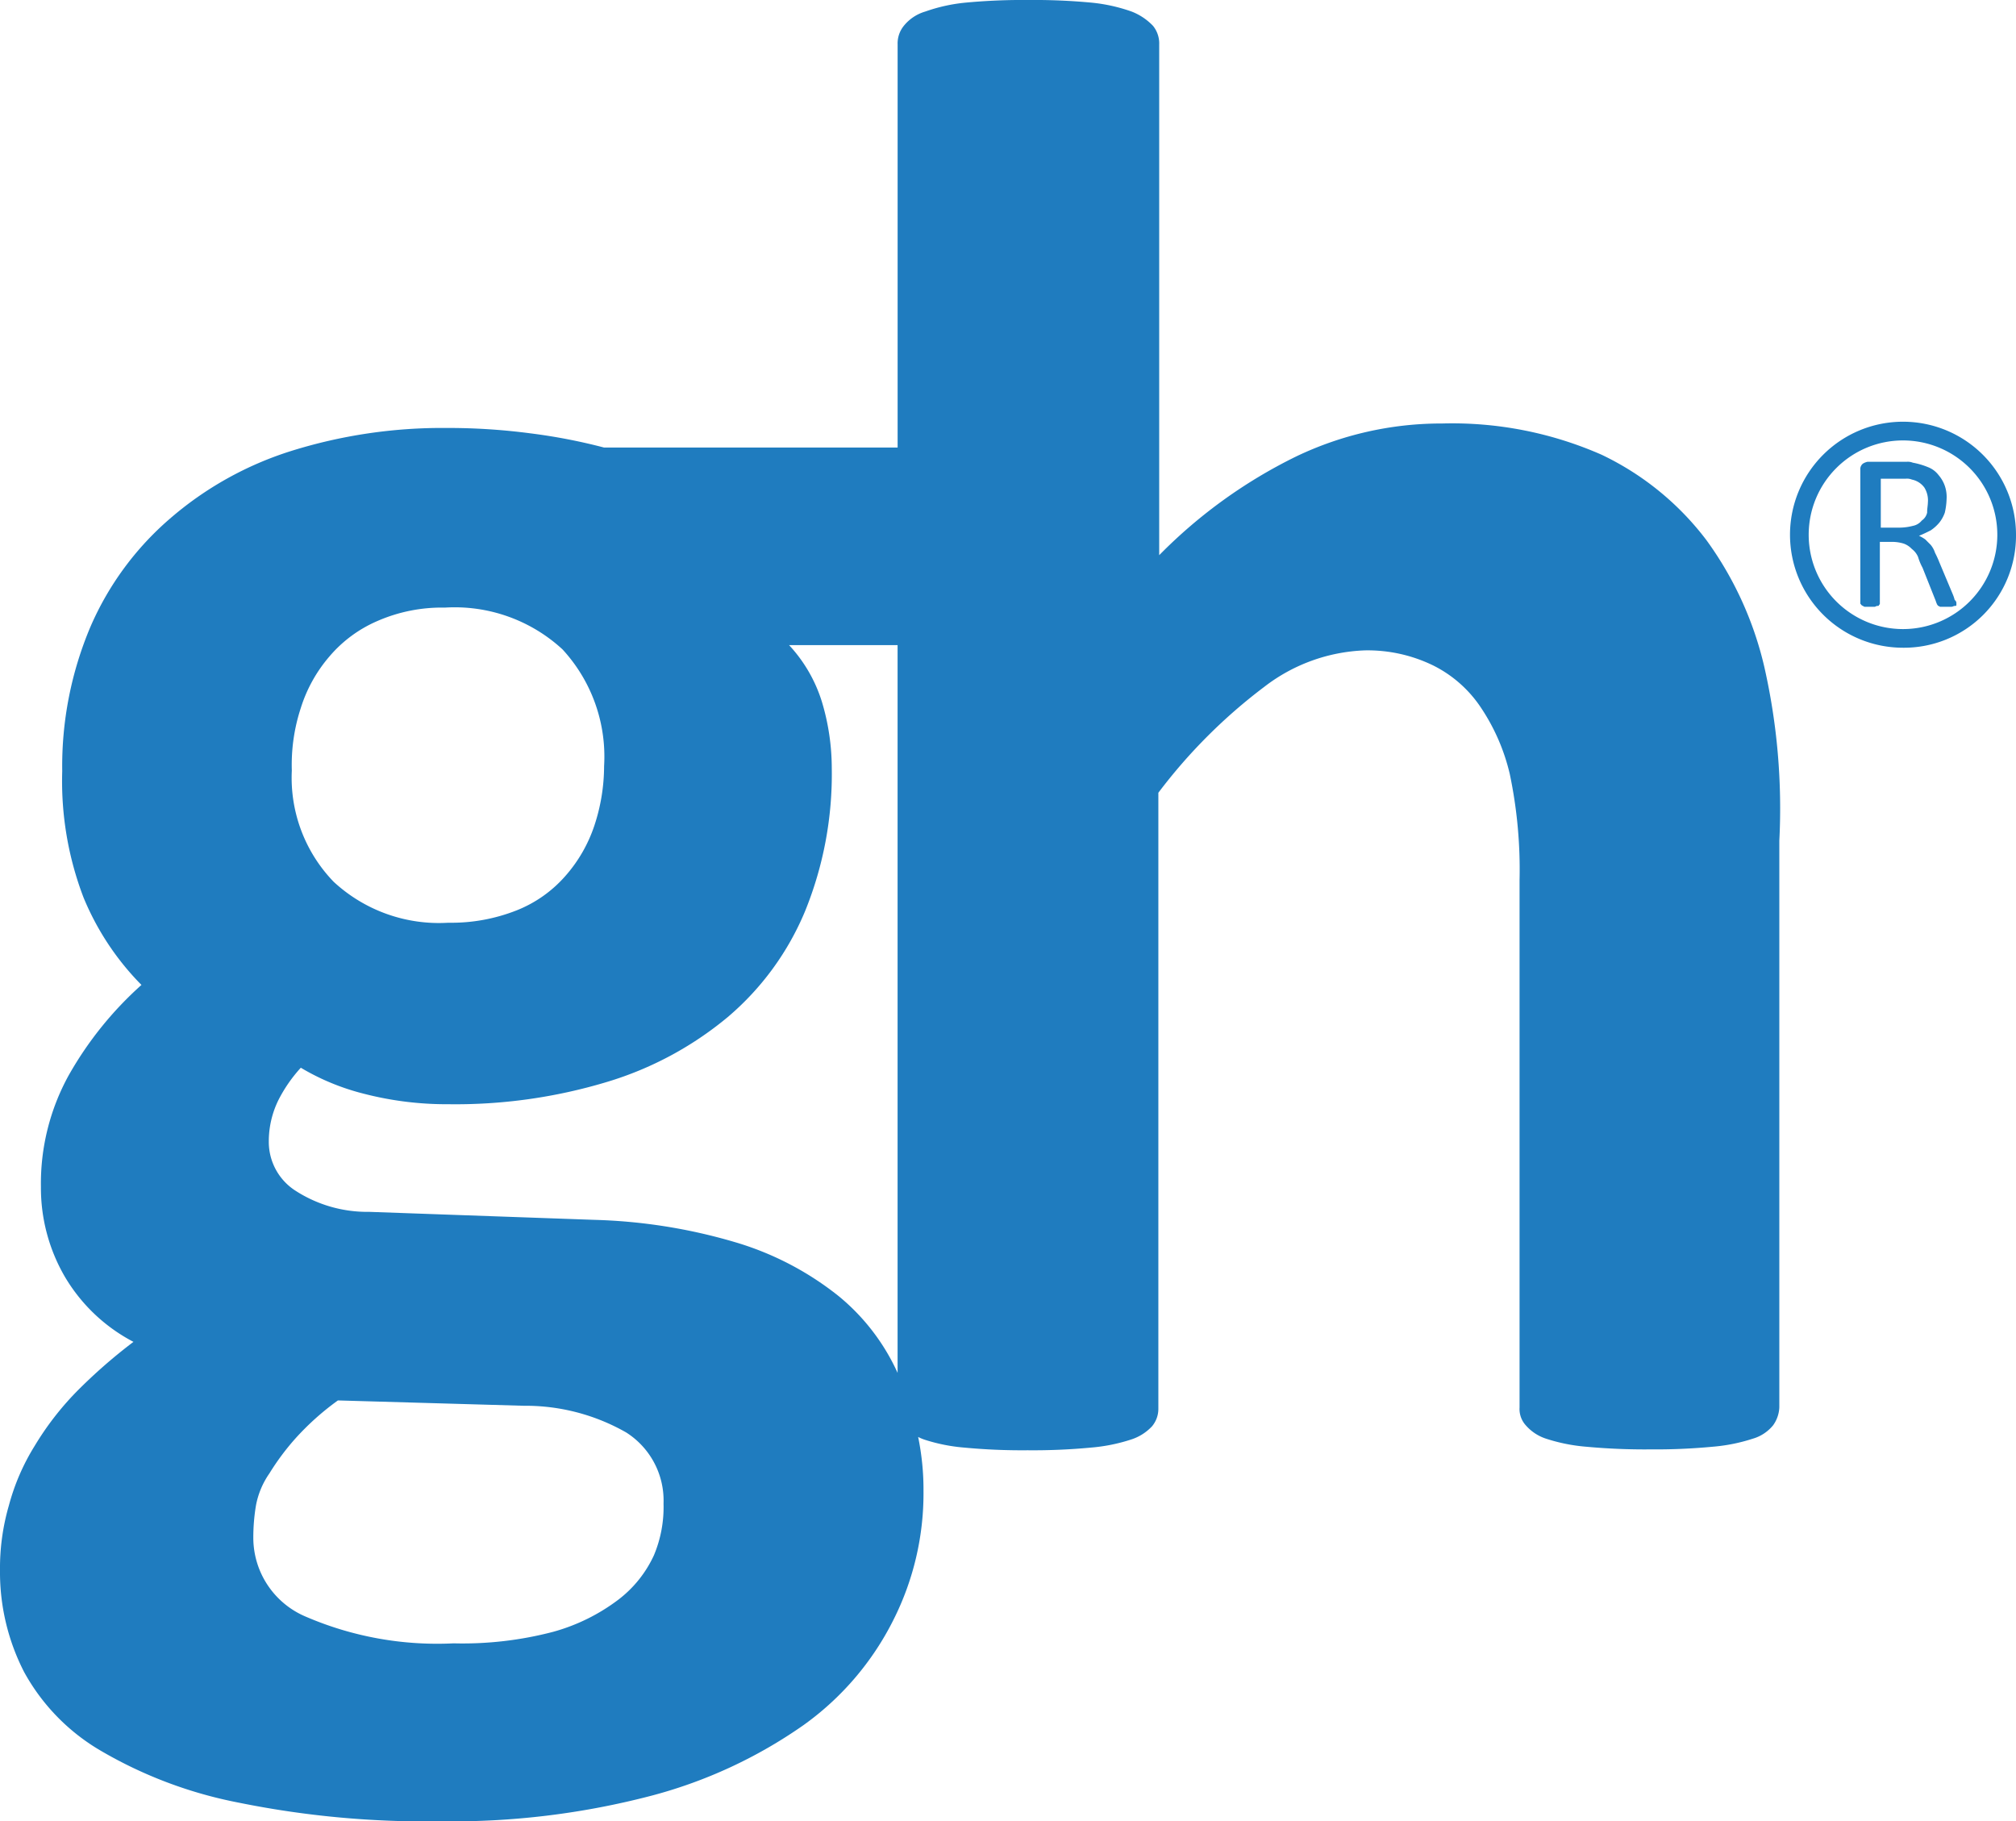 <svg xmlns="http://www.w3.org/2000/svg" viewBox="0 0 60 54.201">
  <defs>
    <style>
      .cls-1 {
        fill: #1F7CBF;
      }
    </style>
  </defs>
  <g id="XMLID_1_" transform="translate(0.2)">
    <g id="XMLID_12_" transform="translate(53.074 12.551)">
      <g id="XMLID_17_" transform="translate(2.092 1.192)">
        <path id="XMLID_18_" class="cls-1" d="M211.76,56.11v.053c0,.026-.026.026-.053.026s-.053.026-.106.026h-.291a.1.1,0,0,1-.079-.026c-.026,0-.026-.026-.053-.053,0-.026-.026-.053-.026-.079l-.4-1.006a1.62,1.62,0,0,1-.132-.318.577.577,0,0,0-.185-.238.625.625,0,0,0-.238-.159,1.175,1.175,0,0,0-.344-.053h-.371V56.11c0,.026,0,.026-.026.053,0,.026-.026.026-.053.026s-.053.026-.079.026h-.265a.1.1,0,0,1-.079-.026c-.026,0-.026-.026-.053-.026,0-.026-.026-.026-.026-.053V52.138a.206.206,0,0,1,.079-.185.447.447,0,0,1,.132-.053h1.165a.393.393,0,0,1,.185.026,2.238,2.238,0,0,1,.45.132.723.723,0,0,1,.318.238.992.992,0,0,1,.185.318,1.029,1.029,0,0,1,.053.4,2.045,2.045,0,0,1-.053.4,1.028,1.028,0,0,1-.159.291,1.194,1.194,0,0,1-.265.238c-.106.053-.212.106-.344.159a1.15,1.15,0,0,1,.185.106l.159.159a.694.694,0,0,1,.132.238,3.105,3.105,0,0,1,.132.291l.4.953a1.039,1.039,0,0,1,.053.159C211.76,56.057,211.76,56.084,211.76,56.11Zm-.847-3.019a.722.722,0,0,0-.106-.424.609.609,0,0,0-.371-.238.393.393,0,0,0-.185-.026h-.741v1.456h.556a1.6,1.6,0,0,0,.4-.053.45.45,0,0,0,.265-.159.386.386,0,0,0,.159-.238C210.886,53.3,210.912,53.2,210.912,53.092Z" transform="translate(-208.9 -51.9)"/>
      </g>
      <g id="XMLID_13_">
        <path id="XMLID_14_" class="cls-1" d="M204.363,54.125a3.363,3.363,0,1,1,3.363-3.363A3.334,3.334,0,0,1,204.363,54.125Zm0-6.169a2.807,2.807,0,1,0,2.807,2.807A2.808,2.808,0,0,0,204.363,47.956Z" transform="translate(-201 -47.4)"/>
      </g>
    </g>
    <path id="XMLID_2_" class="cls-1" d="M52.306,19.832a10.413,10.413,0,0,0-1.721-3.76,8.486,8.486,0,0,0-3.124-2.542,11.038,11.038,0,0,0-4.74-.927,10,10,0,0,0-4.342.98A14.9,14.9,0,0,0,34.3,16.522V1.324a.831.831,0,0,0-.185-.556A1.763,1.763,0,0,0,33.48.344,5.031,5.031,0,0,0,32.289.079,18.226,18.226,0,0,0,30.409,0a18.226,18.226,0,0,0-1.88.079,5.031,5.031,0,0,0-1.192.265A1.281,1.281,0,0,0,26.7.768a.831.831,0,0,0-.185.556V13.319H17.779a17.034,17.034,0,0,0-2.2-.424,18.732,18.732,0,0,0-2.489-.159,15.061,15.061,0,0,0-4.634.688,10.164,10.164,0,0,0-3.6,2.012,8.929,8.929,0,0,0-2.357,3.2,10.637,10.637,0,0,0-.847,4.316,9.691,9.691,0,0,0,.635,3.76A8.078,8.078,0,0,0,4.01,29.311a10.594,10.594,0,0,0-2.171,2.7,6.671,6.671,0,0,0-.821,3.31A5.257,5.257,0,0,0,1.733,38a5.127,5.127,0,0,0,2.039,1.933,15.788,15.788,0,0,0-1.695,1.483A8.788,8.788,0,0,0,.833,43.027,6.552,6.552,0,0,0,.065,44.8,6.684,6.684,0,0,0-.2,46.734a6.5,6.5,0,0,0,.715,3.019,6.115,6.115,0,0,0,2.3,2.357A13,13,0,0,0,6.9,53.645a27.978,27.978,0,0,0,6.011.556,23.455,23.455,0,0,0,6.3-.768,14.184,14.184,0,0,0,4.5-2.092,8.543,8.543,0,0,0,2.674-3.124,8.357,8.357,0,0,0,.9-3.839,7.771,7.771,0,0,0-.159-1.615,1.291,1.291,0,0,0,.185.079,5.206,5.206,0,0,0,1.192.238,18.228,18.228,0,0,0,1.88.079,18.228,18.228,0,0,0,1.88-.079,5.206,5.206,0,0,0,1.192-.238,1.458,1.458,0,0,0,.635-.4.809.809,0,0,0,.185-.53V23.592a16.022,16.022,0,0,1,3.151-3.151,5.2,5.2,0,0,1,2.992-1.086,4.453,4.453,0,0,1,2.039.45,3.666,3.666,0,0,1,1.43,1.271,6.013,6.013,0,0,1,.847,1.959,13.81,13.81,0,0,1,.291,3.151v15.7a.721.721,0,0,0,.185.53,1.353,1.353,0,0,0,.609.4,5.206,5.206,0,0,0,1.192.238,18.794,18.794,0,0,0,1.906.079,18.026,18.026,0,0,0,1.853-.079,5.206,5.206,0,0,0,1.192-.238,1.218,1.218,0,0,0,.609-.4.985.985,0,0,0,.185-.53V25.022A19.017,19.017,0,0,0,52.306,19.832ZM8.75,21.077A4.333,4.333,0,0,1,9.6,19.541a3.887,3.887,0,0,1,1.43-1.059,4.788,4.788,0,0,1,2.012-.4,4.733,4.733,0,0,1,3.5,1.244A4.71,4.71,0,0,1,17.779,22.8a5.662,5.662,0,0,1-.291,1.774,4.333,4.333,0,0,1-.874,1.509,3.774,3.774,0,0,1-1.43,1.006,5.288,5.288,0,0,1-2.039.371A4.61,4.61,0,0,1,9.729,26.24a4.453,4.453,0,0,1-1.244-3.31A5.42,5.42,0,0,1,8.75,21.077ZM19.262,46.284A3.5,3.5,0,0,1,18.2,47.608a5.733,5.733,0,0,1-1.933.953,10.607,10.607,0,0,1-2.966.344,9.876,9.876,0,0,1-4.4-.794,2.55,2.55,0,0,1-1.562-2.357,5.789,5.789,0,0,1,.079-.953,2.447,2.447,0,0,1,.4-.953,7.372,7.372,0,0,1,.768-1.033,7.956,7.956,0,0,1,1.271-1.139l5.534.159a6.041,6.041,0,0,1,3.045.794,2.4,2.4,0,0,1,1.112,2.118A3.694,3.694,0,0,1,19.262,46.284Zm5.507-7.705a9.021,9.021,0,0,0-3.1-1.615,16.293,16.293,0,0,0-4.184-.662l-6.7-.238a3.936,3.936,0,0,1-2.2-.635A1.725,1.725,0,0,1,7.8,33.972a2.778,2.778,0,0,1,.291-1.244,4.334,4.334,0,0,1,.662-.953,6.967,6.967,0,0,0,1.853.768,9.831,9.831,0,0,0,2.542.318,15.6,15.6,0,0,0,4.713-.662,10.209,10.209,0,0,0,3.6-1.933,8.318,8.318,0,0,0,2.3-3.151,10.83,10.83,0,0,0,.794-4.263,6.879,6.879,0,0,0-.291-1.959,4.377,4.377,0,0,0-.98-1.695h3.23V40.856A6.336,6.336,0,0,0,24.769,38.579Z"/>
  </g>
</svg>
